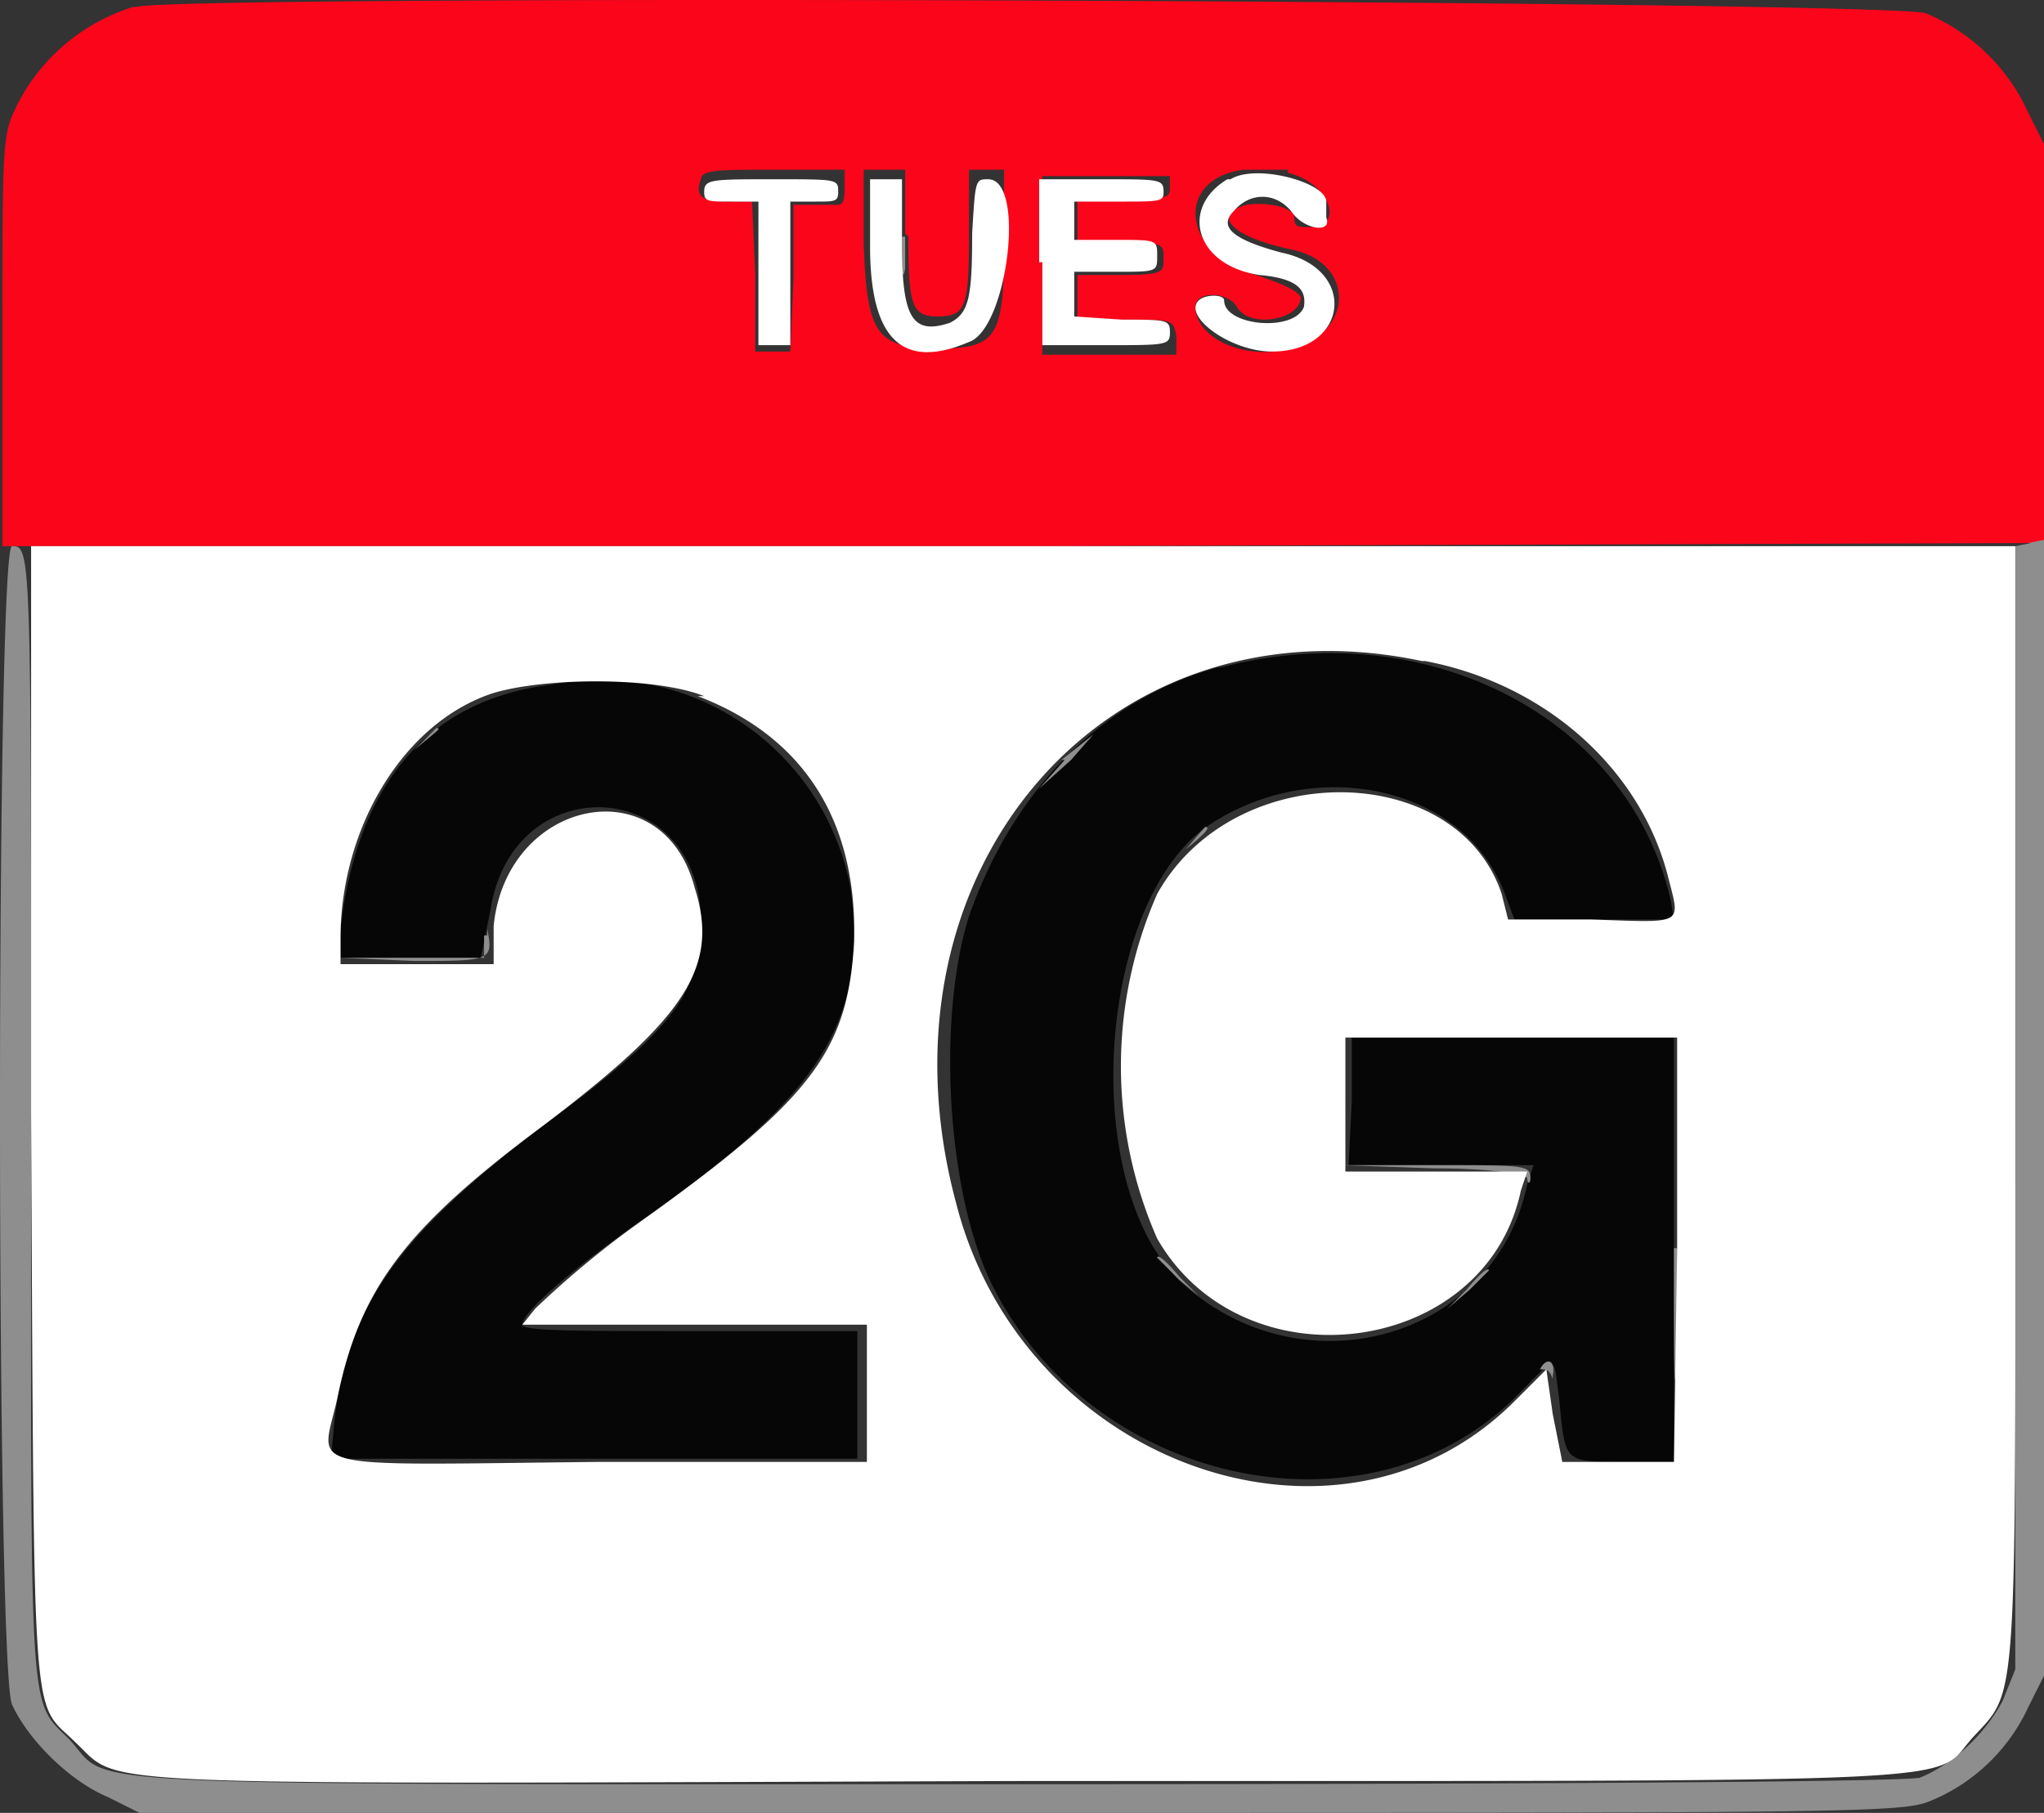 <?xml version="1.0" encoding="UTF-8" standalone="no"?>
<svg
   xmlns:dc="http://purl.org/dc/elements/1.1/"
   xmlns:cc="http://creativecommons.org/ns#"
   xmlns:rdf="http://www.w3.org/1999/02/22-rdf-syntax-ns#"
   xmlns:svg="http://www.w3.org/2000/svg"
   xmlns="http://www.w3.org/2000/svg"
   xmlns:sodipodi="http://sodipodi.sourceforge.net/DTD/sodipodi-0.dtd"
   xmlns:inkscape="http://www.inkscape.org/namespaces/inkscape"
   width="128.15"
   height="113.636"
   version="1.1"
   id="svg845"
   sodipodi:docname="2g.svg"
   inkscape:version="1.0.1 (c497b03c, 2020-09-10)">
  <rect width="100%" height="100%" fill="#333333" stroke="none"/>
  <defs
     id="defs849" />
  <sodipodi:namedview
     pagecolor="#ffffff"
     bordercolor="#666666"
     borderopacity="1"
     objecttolerance="10"
     gridtolerance="10"
     guidetolerance="10"
     inkscape:pageopacity="0"
     inkscape:pageshadow="2"
     inkscape:window-width="1491"
     inkscape:window-height="902"
     id="namedview847"
     showgrid="false"
     inkscape:zoom="1.825"
     inkscape:cx="64.2125"
     inkscape:cy="57.027051"
     inkscape:window-x="0"
     inkscape:window-y="23"
     inkscape:window-maximized="0"
     inkscape:current-layer="svg845" />
  <path
     fill="#fb051b"
     d="M 8.35,0.436 A 12.2,12.2 0 0 0 1.15,6.436 c -1,2 -1,2 -1,14.8 v 13 h 64 l 64,-0.2 v -25 l -1,-2 a 12.2,12.2 0 0 0 -6.4,-6.2 c -2,-0.8 -109.8,-1.2 -112.2,-0.4 M 80.75,10.836 c 2.6,0.6 3.6,3.4 1.4,3.4 -0.8,0 -1,0 -1,-0.6 0,-0.6 -1.6,-1 -3,-0.8 -2.2,0.6 -1,2 2.8,2.8 4,0.8 4,5.2 0,6.2 -2.8,0.8 -6,-0.6 -6,-2.6 0,-1 2,-1 2.6,0 0.8,1.4 4,0.8 4,-0.6 -0.2,-0.4 -1,-0.8 -2.8,-1.4 -4.6,-1.2 -5.2,-6 -0.8,-6.6 h 2.8 m -27.8,1.2 c 0,0.4 0,1 -0.4,1 h -2.8 v 4.6 l -0.2,4.6 h -2.2 v -4.8 l -0.2,-4.6 h -1.6 c -1.6,0 -2,-0.4 -1.6,-1.4 0,-0.6 1.2,-0.6 4.6,-0.6 h 4.4 v 1 m 4,3.2 c 0,4.2 0.2,5 1.8,5 1.8,0 2,-0.6 2,-5 v -4.2 h 2.2 v 4.6 c 0,5.8 -0.4,6.6 -4,6.6 -4,0 -4.6,-0.8 -4.8,-6.6 v -4.6 h 2.6 v 4 m 16.6,-3 c 0,0.8 0,0.8 -2.8,0.8 h -3 v 2.8 h 2.8 c 2.6,0 2.6,0 2.6,1 0,0.8 0,1 -2.6,1 h -2.8 v 2.8 h 3 c 3,0 3,0 3.2,1 v 1.2 h -8.4 v -11.2 h 8 v 1"
     id="path835"
     style="fill-rule:evenodd;stroke-width:2" />
  <path
     fill="#060606"
     d="m 76.35,41.836 c -7.2,2 -12.8,7.6 -15.6,15.6 -2,6.4 -1.4,17.2 1.4,23 6.2,12.6 23.4,16.4 32.8,7.2 2.8,-2.8 2.4,-2.8 2.8,0 0.4,4 0.2,4 4,4 h 3.2 v -26.6 h -20.2 v 4 l -0.2,4 h 11.6 l -0.4,1.2 c -2,9.6 -13.8,13 -21.4,6.4 -6.6,-5.6 -5.8,-23.2 1,-28.6 6.6,-4.8 16.4,-3 19,4 l 0.6,1.6 h 10 l -0.2,-1.2 c -2.6,-11.4 -15.2,-18 -28.2,-14.6 m -42.8,1.2 c -7.2,1.2 -11.4,6.4 -12.4,15.2 v 1.8 h 8.8 l 0.6,-3 c 1.4,-9 13.2,-8.4 13.2,0.8 0,4.4 -1.8,6.8 -10,12.8 -9.2,7 -12.2,11.4 -13,18.6 l -0.2,2.2 h 33 v -8 h -10.6 c -7,0 -10.4,0 -10.4,-0.4 0,-0.8 3.2,-3.6 8.4,-7.2 10.4,-7.4 13.2,-12 12.2,-20 a 16,16 0 0 0 -17,-13.2 l -2.6,0.4"
     id="path837"
     style="fill-rule:evenodd;stroke-width:2" />
  <path
     fill="#8e8e8e"
     d="m 56.55,14.836 c 0,2 0,3 0.2,2 v -4 2 m 12.6,5 h 2.8 -2.8 m 58,14.2 -1,0.2 v 70.4 l -0.8,2 c -1.2,2.2 -3.2,4 -5.2,4.8 -1.2,0.2 -16.4,0.4 -56.6,0.4 -61.6,0 -56.6,0.2 -59.4,-2.8 -2.6,-2.6 -2.4,-0.6 -2.4,-38.6 0,-36 0,-36.2 -1.2,-36.2 -1,0 -1,70.2 0,72.6 1,2.2 3.6,4.8 6,5.8 l 2,1 h 55.2 c 53.4,0 55.4,0 57.2,-0.8 a 11.6,11.6 0 0 0 6,-5.8 l 1,-2 V 33.836 l -1,0.2 m -44.8,7.2 h 2.6 -2.6 m -56.4,5.8 -1.4,1.4 1.4,-1.4 c 1.4,-1.2 1.8,-1.4 1.4,-1.4 l -1.4,1.4 m 40.8,0.6 -1.6,1.8 2,-1.8 1.4,-1.6 -2,1.6 m 16.4,2 h 2 -2 m -8.6,3.6 -1.2,1.2 1.2,-1.2 c 1.2,-1 1.6,-1.4 1.2,-1.4 l -1.2,1.4 m -20.8,3.6 v 0.8 -1.4 0.6 m -9.6,1.2 v 0.6 -1.2 0.6 m -13.6,0.6 v 1.4 h -9 l 4.6,0.2 c 4.8,0 5,0 4.6,-2 v 0.4 m 28.8,8.6 v 1.2 -2.4 1.2 m 45.6,11 c 0,7.4 0,10.4 0.2,6.6 a 485.8,485.8 0 0 0 0,-6.6 m -15.2,-5 c 3.8,0 5.6,0.4 5.8,0.6 0,0.4 0.2,0.4 0.2,0 0,-0.8 -0.4,-0.8 -5.8,-0.8 h -6 l 5.8,0.2 m -62.8,3 -2,2 2,-2 2,-2 -2,2 m 45.4,2.6 1.4,1.4 1.2,1 -1.2,-1.2 c -1,-1.2 -1.4,-1.4 -1.4,-1.2 m 19.4,2 -1.2,1.2 1.4,-1.2 1.2,-1.2 c 0,-0.2 -0.4,0 -1.4,1.2 m -9.4,3.2 h 2.2 -2.2 m 14,1.8 c 0,0 0,0.2 0,0 0.4,0 0.6,0 0.8,0.6 v -0.2 c 0.2,-1 -0.4,-1.2 -0.8,-0.4 m -15.4,7 h 1.4 -1.4"
     id="path839"
     style="fill-rule:evenodd;stroke-width:2" />
  <path
     fill="#ffffff"
     d="m 76.95,11.236 c -3,1.8 -2,5.4 2,6 2.2,0.2 3,0.8 2.8,2 -0.6,1.6 -5,1.2 -5,-0.4 0,-0.4 -1.2,-0.4 -1.6,0 -1,1 2,3.2 4.6,3.2 4.8,0 5.4,-5.2 0.6,-6.2 -3,-0.8 -4,-1.6 -3,-2.6 1,-1.2 2.6,-1.2 3.6,0 0.8,1.2 2.6,1.4 2.2,0.4 v -1 c 0,-1.2 -4.4,-2.4 -6,-1.4 m -33,0.8 c 0,0.6 0.2,0.6 1.8,0.6 h 1.6 v 9 h 2 v -9 h 1.6 c 1.2,0 1.4,0 1.4,-0.6 0,-0.8 0,-0.8 -4,-0.8 -4,0 -4.4,0 -4.4,0.8 m 10.4,3.4 c 0,5.8 2,7.8 6.2,6 2.4,-0.8 3.6,-10.2 1.2,-10.2 -0.8,0 -0.8,0 -1,3.4 0,4 -0.2,5 -1.4,5.6 -2.4,0.8 -3,-0.4 -3,-5 v -4 h -2 v 4 m 10.8,1.2 v 5.2 h 4 c 3.8,0 4,0 4,-0.8 0,-0.8 -0.2,-0.8 -3,-0.8 l -3,-0.2 v -2.8 h 2.6 c 2.6,0 2.6,0 2.6,-1 0,-1 0,-1 -2.6,-1 h -2.6 v -2.4 h 2.8 c 2.6,0 2.8,0 2.8,-0.6 0,-0.8 -0.2,-0.8 -3.8,-0.8 h -4 v 5.2 m -63.2,53.4 c 0.2,39.8 0,36.6 2.8,39.4 3,2.8 -0.8,2.6 60,2.4 61.4,0 56.2,0.2 59,-2.8 2.8,-3 2.6,-1.6 2.6,-40 v -34.6 H 1.95 v 35.6 m 87.4,-28.4 c 7.4,1.4 13.4,6.6 15.2,13.4 0.8,3.2 1.2,3 -4.8,2.8 h -5.2 l -0.4,-1.6 c -2.8,-8.4 -16.8,-8.6 -21.6,0 a 26.8,26.8 0 0 0 0,21.6 c 5.4,9.4 20.6,7.4 22.8,-3 l 0.4,-1.2 h -11.4 v -8.4 h 20.8 v 13.2 l -0.2,13.4 h -7 l -0.6,-3 -0.4,-2.8 -2,2 c -11,11 -30.8,4 -35,-12.4 -5.6,-20.8 9.4,-38.2 29.2,-34 m -45.4,2.2 c 6.8,2.6 10,8 9.8,15.4 -0.4,6.8 -2.6,9.8 -13.2,17.4 a 59.4,59.4 0 0 0 -6.8,5.6 l -0.8,1 h 21.6 v 8.6 h -16.8 c -19.2,0.2 -17.4,0.6 -16.4,-4 1.4,-6.8 4.2,-10.6 12.8,-17 9,-6.8 11.2,-10 9.6,-15 -2,-7.6 -11.8,-5.6 -12.6,2.4 v 2.4 h -9.6 v -1.6 c 0,-7 4,-13.6 9.6,-15.4 3.4,-1 10.2,-1 13.2,0.2"
     id="path841"
     style="fill-rule:evenodd;stroke-width:2" />
</svg>
